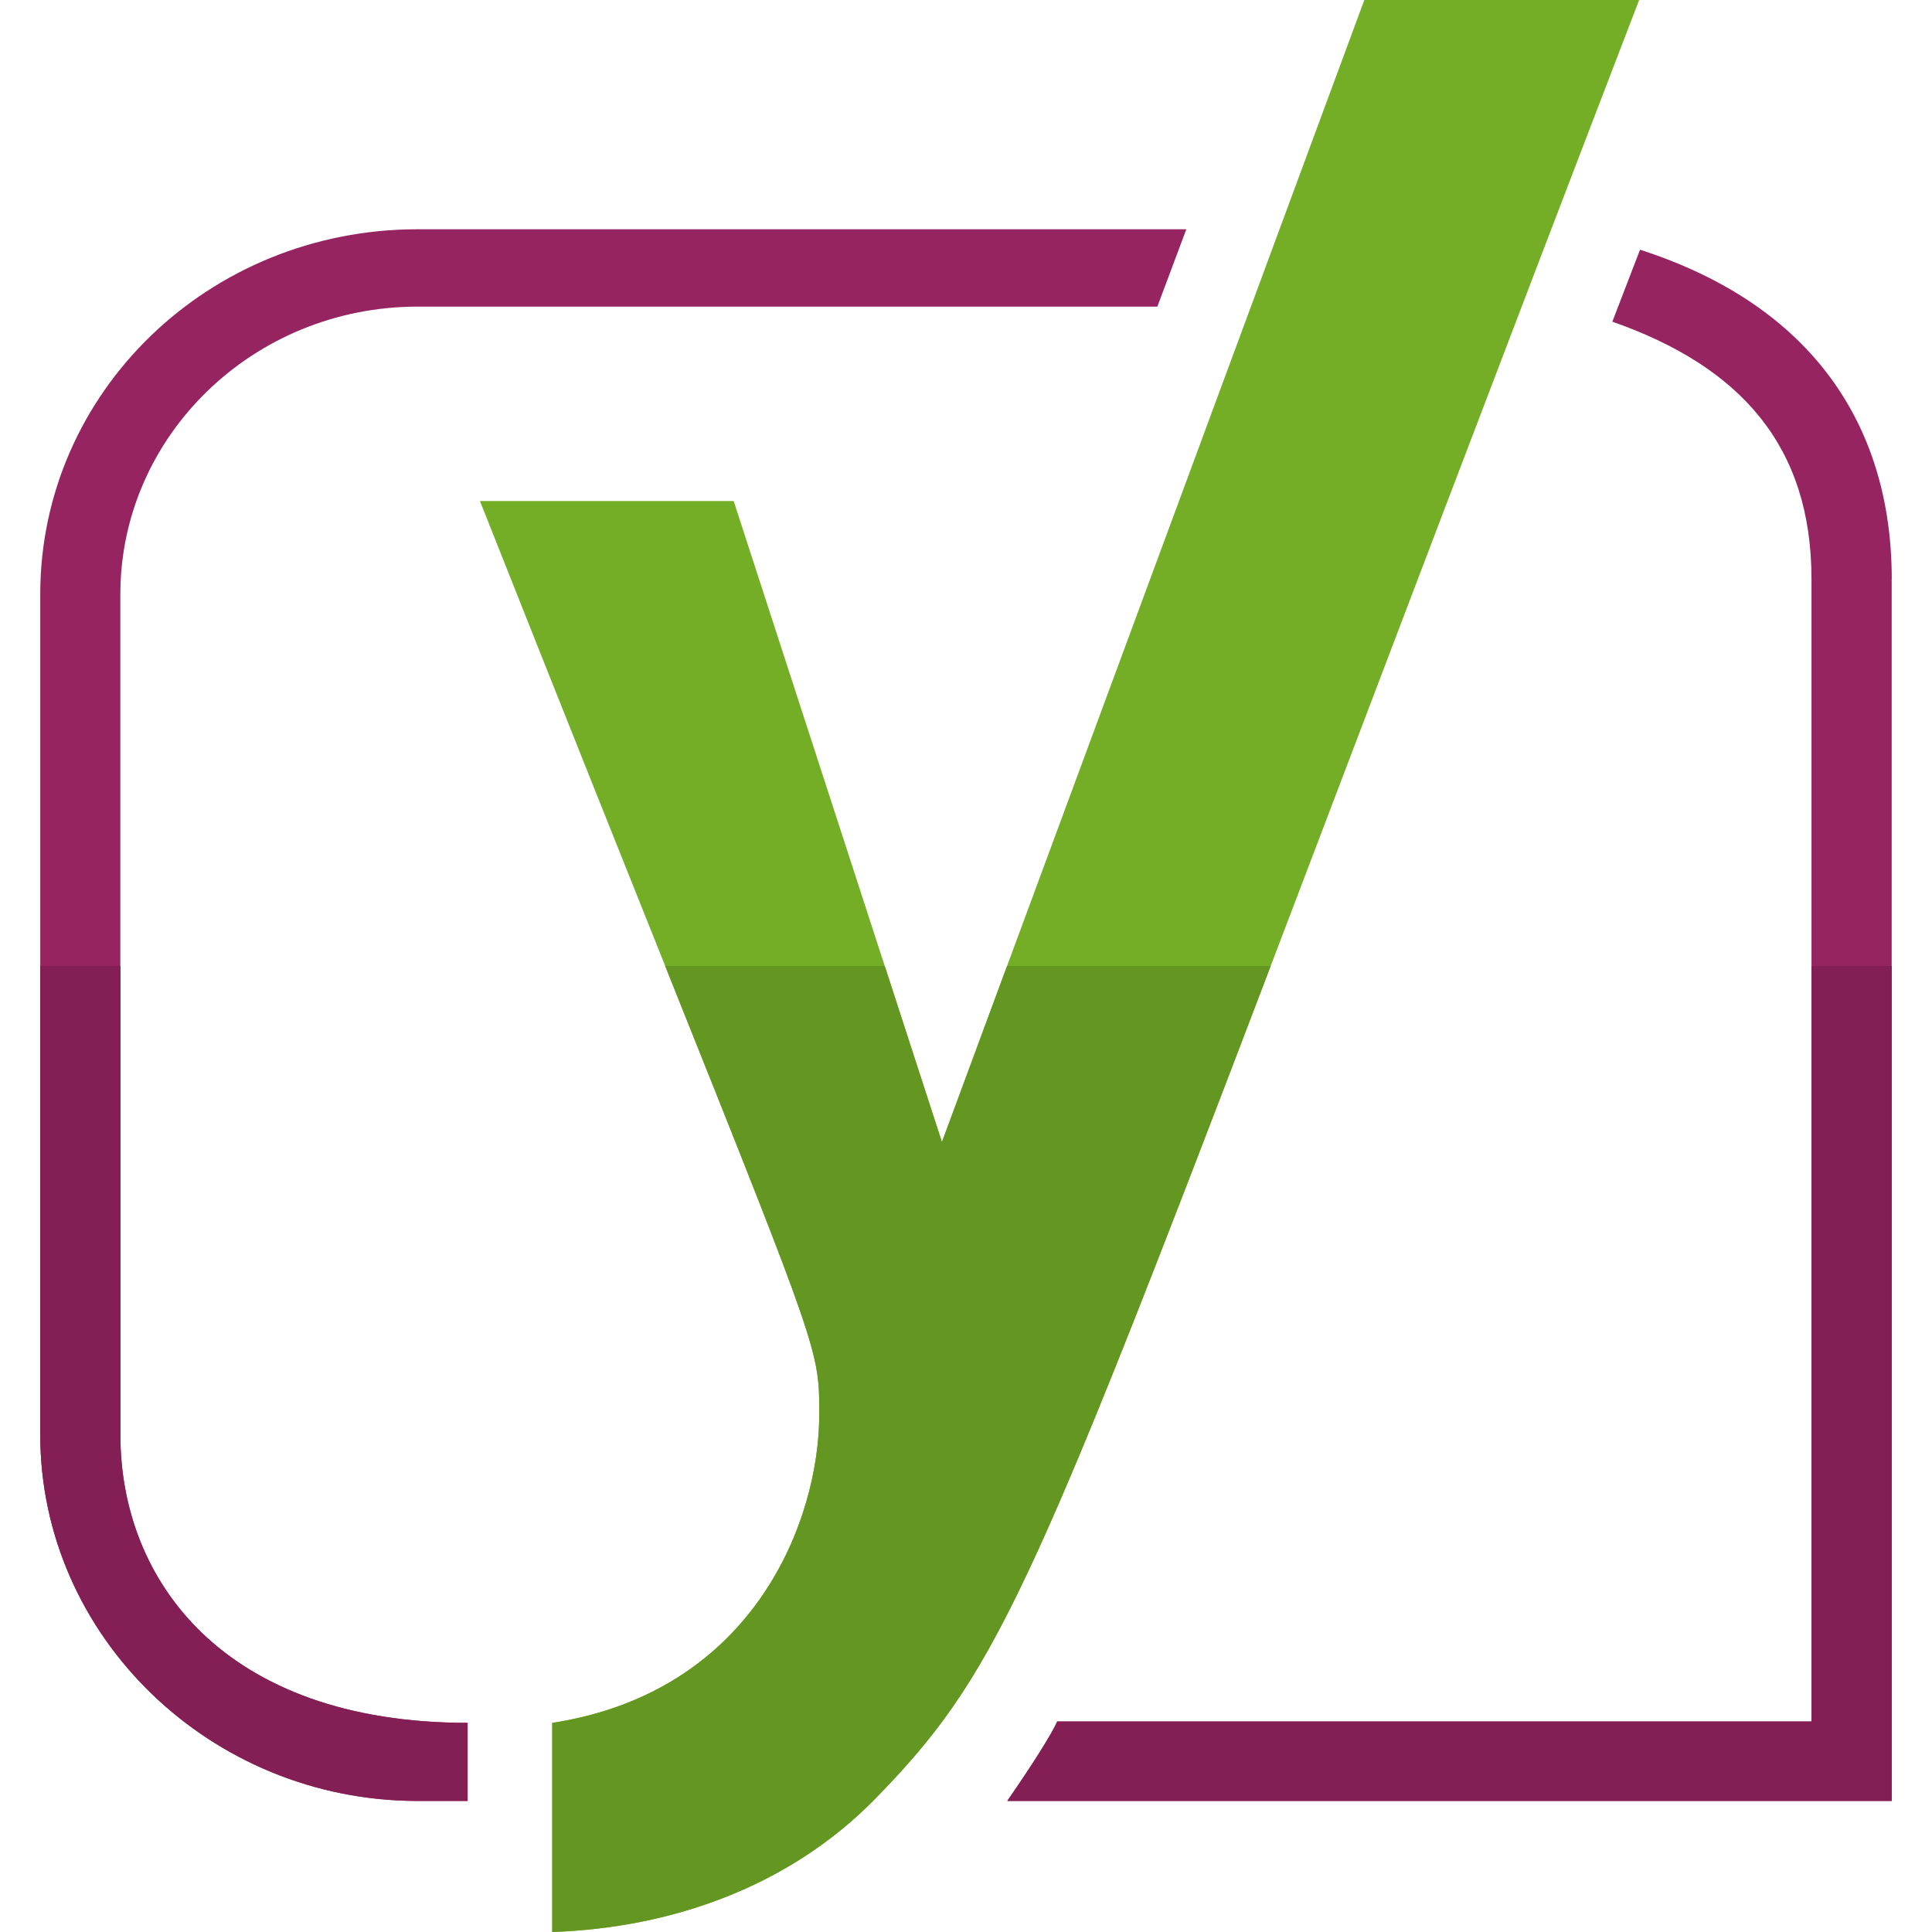 <svg xmlns="http://www.w3.org/2000/svg" viewBox="0 0 24 24" id="yoast"><path fill="#962460" d="M1.495,17.827V7.383c0-1.968,1.653-3.574,3.692-3.574h9.19l0.36-0.961H5.187C2.59,2.848,0.5,4.876,0.5,7.383v10.438c0,2.507,2.116,4.551,4.688,4.551h0.621v-0.97C2.773,21.402,1.495,19.626,1.495,17.827L1.495,17.827z"></path><path fill="#73AE26" d="M16.948,0l-5.247,14.187L9.114,6.224H5.962c4.245,10.708,4.215,10.327,4.215,11.35c0,1.292-0.791,3.438-3.317,3.829V24c1.488-0.051,2.951-0.566,4.02-1.663c2.002-2.055,2.099-3.112,9.482-22.337H16.948L16.948,0z"></path><path fill="#962460" d="M20.373,3.102l-0.344,0.894c1.595,0.559,2.474,1.546,2.474,3.198v14.191h-9.37c-0.071,0.157-0.283,0.498-0.621,0.987h10.987V7.194H23.5C23.5,5.292,22.515,3.792,20.373,3.102L20.373,3.102z"></path><path fill="#831F54" d="M1.495,12H0.5v5.821c0,2.507,2.116,4.551,4.688,4.551h0.621v-0.97c-3.035,0-4.313-1.776-4.313-3.574V12L1.495,12z"></path><path fill="#649721" d="M15.785,12H12.51l-0.809,2.187L10.991,12H8.263c1.932,4.831,1.914,4.786,1.914,5.573c0,1.292-0.791,3.438-3.317,3.829V24c1.488-0.051,2.951-0.566,4.02-1.663C12.34,20.839,12.787,19.87,15.785,12L15.785,12z"></path><path fill="#831F54" d="M23.499,12h-0.995v9.385h-9.37c-0.071,0.157-0.283,0.498-0.621,0.987h10.987V12L23.499,12z"></path></svg>